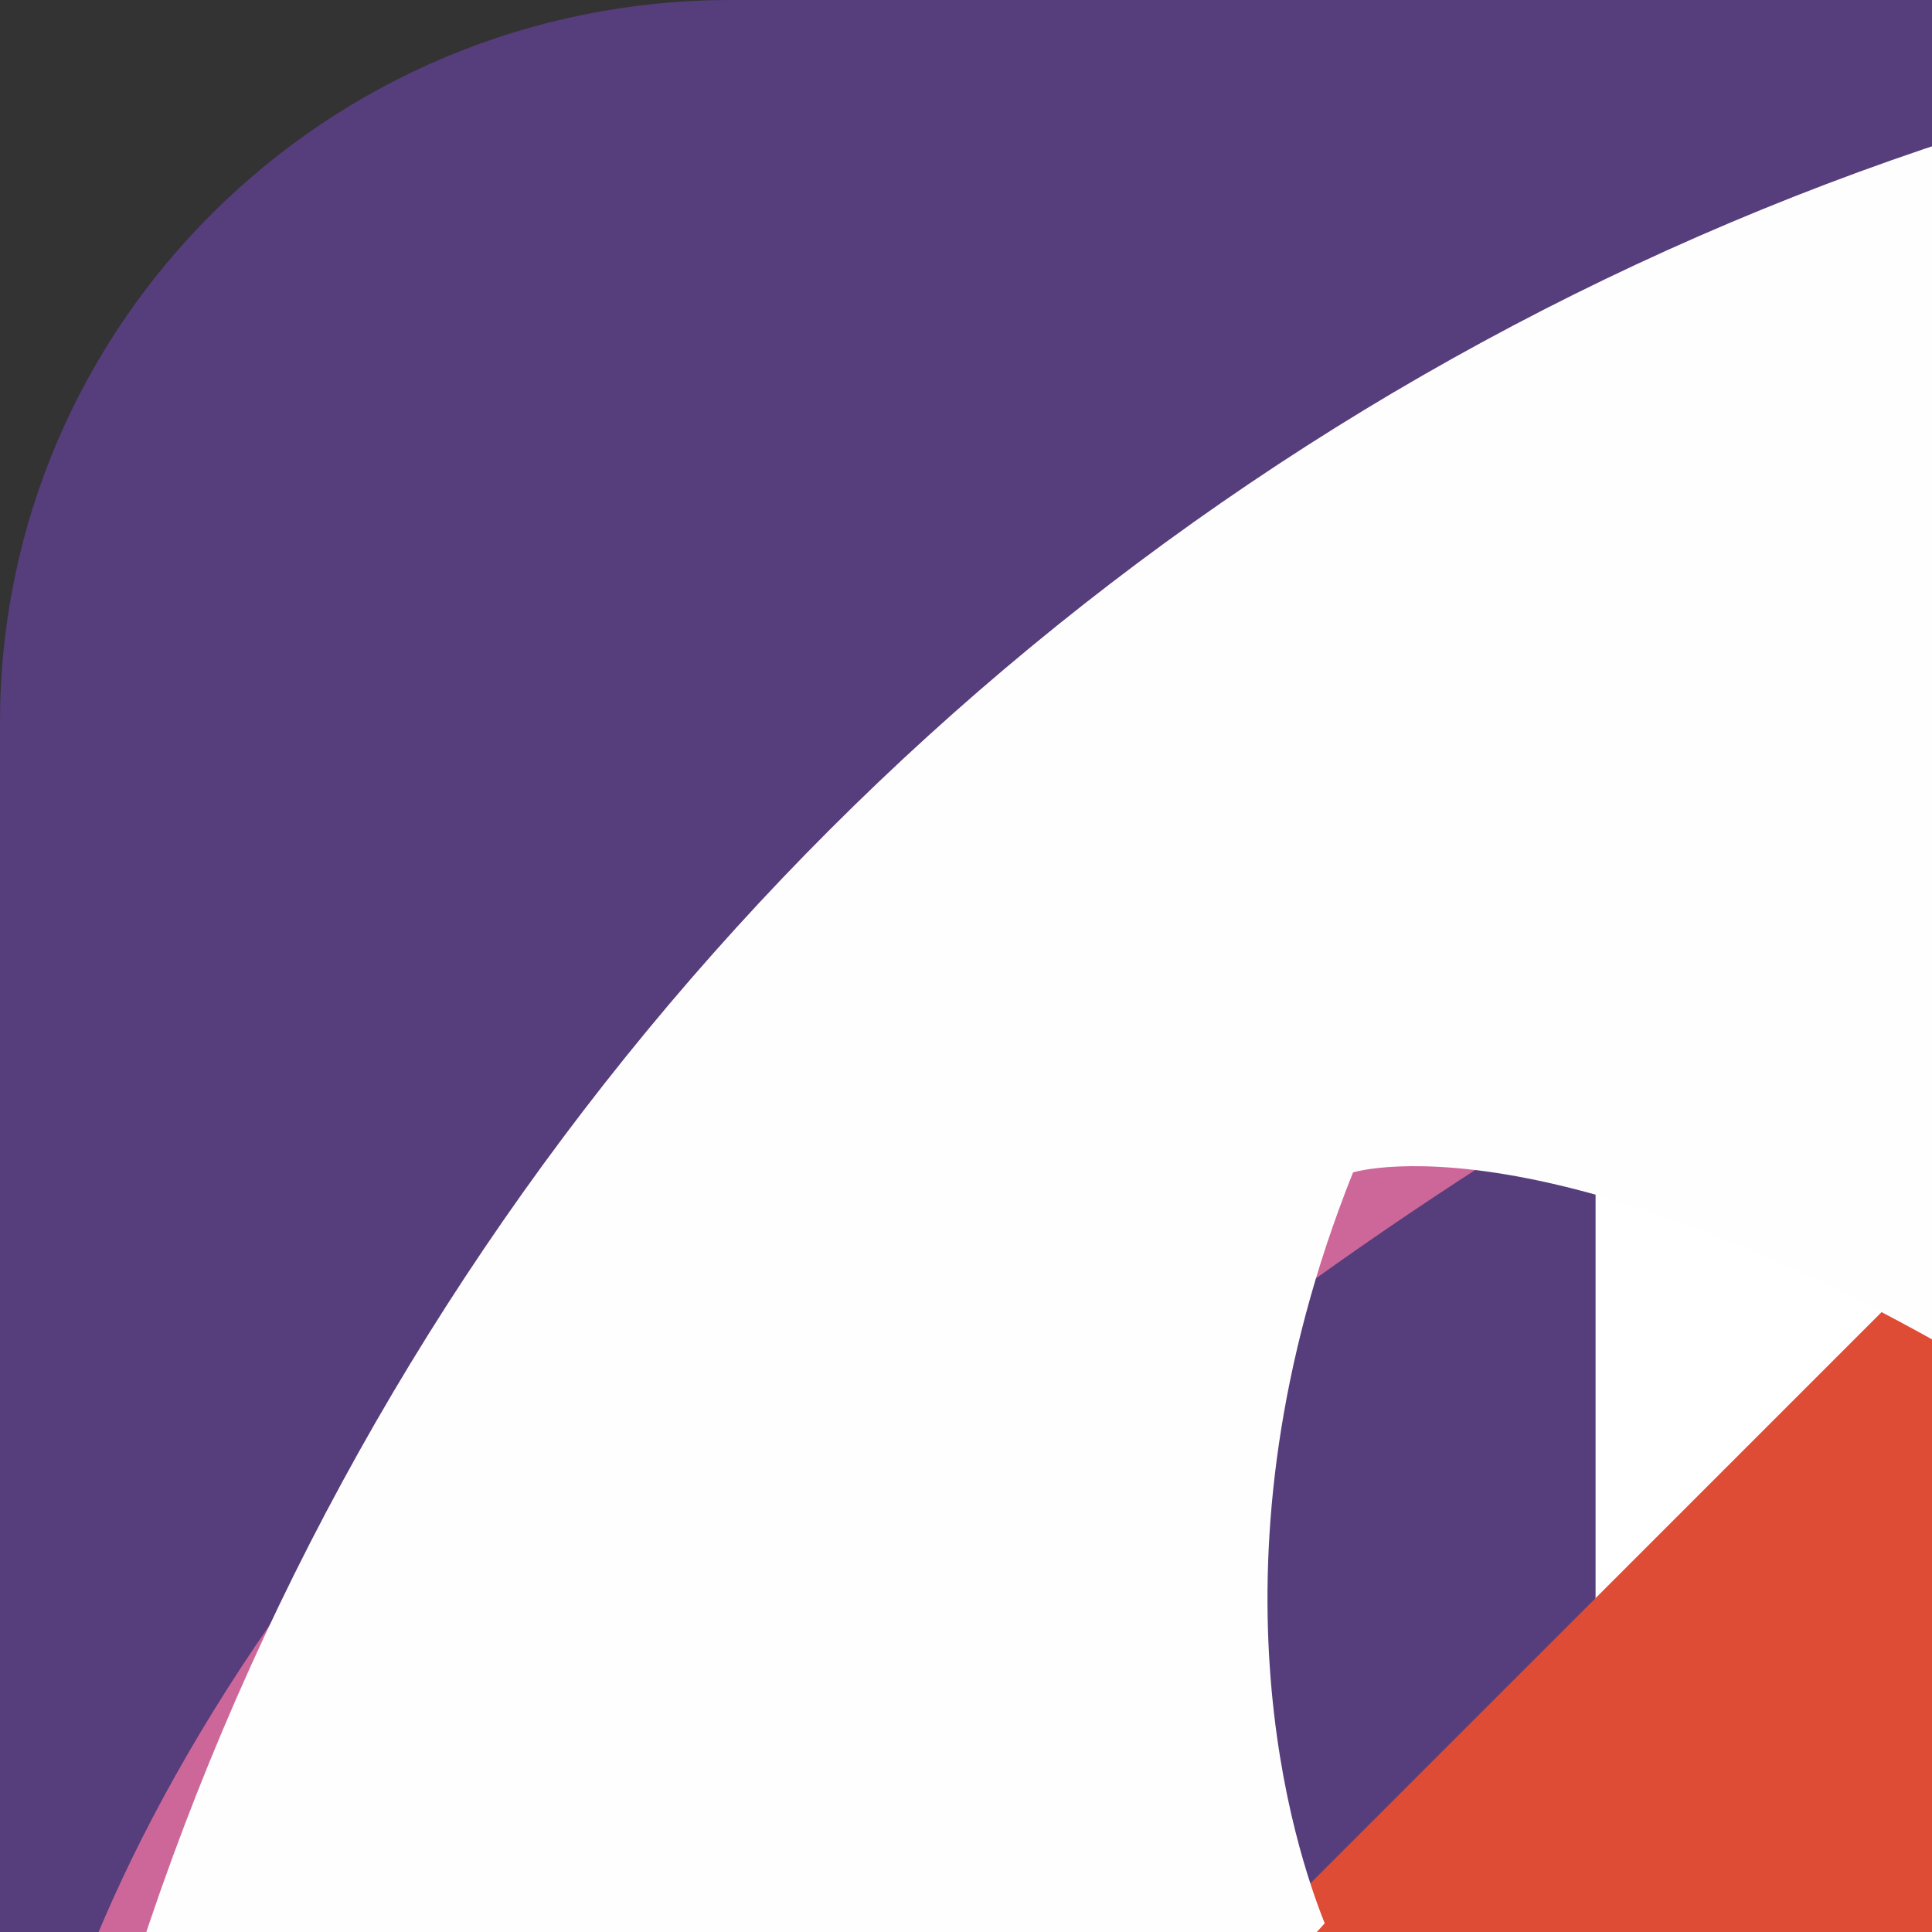 <svg width="30" height="30" viewBox="0 0 30 30" fill="none" xmlns="http://www.w3.org/2000/svg">

<rect x="0" y="0" width="30" height="30" fill="#333333" stroke="none"/>

// Иконки для связи
    <g id = "githab">
        <path fill-rule="evenodd" clip-rule="evenodd" d="M15 0C6.713 0 0 6.713 0 15C0 21.637 4.294 27.244 10.256 29.231C11.006 29.363 11.287 28.913 11.287 28.519C11.287 28.163 11.269 26.981 11.269 25.725C7.5 26.419 6.525 24.806 6.225 23.962C6.056 23.531 5.325 22.2 4.688 21.844C4.162 21.562 3.413 20.869 4.669 20.85C5.85 20.831 6.694 21.938 6.975 22.387C8.325 24.656 10.481 24.019 11.344 23.625C11.475 22.65 11.869 21.994 12.3 21.619C8.963 21.244 5.475 19.95 5.475 14.213C5.475 12.581 6.056 11.231 7.013 10.181C6.862 9.806 6.338 8.269 7.162 6.206C7.162 6.206 8.419 5.812 11.287 7.744C12.488 7.406 13.762 7.237 15.037 7.237C16.312 7.237 17.587 7.406 18.788 7.744C21.656 5.794 22.913 6.206 22.913 6.206C23.738 8.269 23.212 9.806 23.062 10.181C24.019 11.231 24.6 12.562 24.6 14.213C24.6 19.969 21.094 21.244 17.756 21.619C18.3 22.087 18.769 22.988 18.769 24.394C18.769 26.4 18.75 28.012 18.75 28.519C18.75 28.913 19.031 29.381 19.781 29.231C22.759 28.226 25.346 26.312 27.18 23.759C29.013 21.206 29.999 18.143 30 15C30 6.713 23.288 0 15 0Z" fill="#A7A7A7"/>
    </g>

    <g id = "twitter">
        <path d="M16.875 1.875C8.592 1.875 1.875 8.592 1.875 16.875C1.875 25.159 8.592 31.875 16.875 31.875C25.159 31.875 31.875 25.159 31.875 16.875C31.875 8.592 25.159 1.875 16.875 1.875ZM24.084 13.182C24.094 13.339 24.094 13.503 24.094 13.664C24.094 18.579 20.35 24.241 13.51 24.241C11.401 24.241 9.445 23.628 7.798 22.574C8.099 22.607 8.387 22.62 8.695 22.62C10.436 22.62 12.037 22.031 13.312 21.034C11.679 21 10.306 19.929 9.837 18.455C10.41 18.539 10.925 18.539 11.514 18.388C10.673 18.218 9.917 17.761 9.374 17.095C8.832 16.43 8.536 15.597 8.538 14.739V14.692C9.03 14.97 9.609 15.141 10.215 15.164C9.706 14.825 9.288 14.364 8.999 13.825C8.71 13.285 8.558 12.682 8.558 12.07C8.558 11.377 8.739 10.744 9.064 10.195C9.997 11.345 11.163 12.285 12.484 12.955C13.805 13.624 15.252 14.009 16.731 14.083C16.205 11.555 18.094 9.509 20.364 9.509C21.435 9.509 22.4 9.958 23.079 10.681C23.92 10.523 24.723 10.209 25.44 9.787C25.162 10.647 24.579 11.374 23.806 11.833C24.556 11.752 25.279 11.545 25.949 11.253C25.443 11.997 24.81 12.656 24.084 13.182Z" fill="#A7A7A7"/>
    </g>

    <g id ="linkid">
        <path d="M15 0.6C7.047 0.6 0.6 7.047 0.6 15C0.6 22.953 7.047 29.4 15 29.4C22.953 29.4 29.4 22.953 29.4 15C29.4 7.047 22.953 0.6 15 0.6ZM11.475 20.969H8.559V11.585H11.475V20.969ZM9.999 10.433C9.078 10.433 8.482 9.78 8.482 8.973C8.482 8.15 9.096 7.517 10.037 7.517C10.977 7.517 11.553 8.15 11.571 8.973C11.571 9.78 10.977 10.433 9.999 10.433ZM22.125 20.969H19.209V15.768C19.209 14.558 18.786 13.736 17.732 13.736C16.926 13.736 16.448 14.292 16.236 14.828C16.158 15.018 16.139 15.288 16.139 15.557V20.967H13.221V14.577C13.221 13.406 13.184 12.426 13.145 11.583H15.678L15.812 12.887H15.87C16.254 12.275 17.195 11.372 18.768 11.372C20.686 11.372 22.125 12.657 22.125 15.42V20.969Z" fill="#A7A7A7"/>
    </g>

// Иконки Skills

    <g id ="html5">
        <path d="M22.133 102.004L13.706 7.5H106.294L97.856 101.989L59.944 112.5L22.133 102.004Z" fill="#E44F26"/>
    <path d="M60 104.468L90.638 95.974L97.845 15.229H60V104.468Z" fill="#F1662A"/>
    <path d="M60 50.276H44.663L43.605 38.407H60V26.816H30.938L31.215 29.929L34.061 61.867H60V50.276ZM60 80.377L59.947 80.392L47.04 76.909L46.215 67.665H34.579L36.203 85.86L59.947 92.453L60 92.438V80.377Z" fill="#EBEBEB"/>
    <path d="M59.959 50.276V61.867H74.231L72.889 76.901L59.959 80.389V92.449L83.722 85.86L83.895 83.903L86.618 53.389L86.903 50.276H59.959ZM59.959 26.816V38.407H87.956L88.189 35.805L88.718 29.929L88.995 26.816H59.959Z" fill="white"/>
    </g>

    <g id ="css">
        <path d="M22.133 101.154L13.71 7.438H106.29L97.856 101.139L59.944 111.562L22.133 101.154Z" fill="#1572B6"/>
    <path d="M60 103.597L90.638 95.174L97.845 15.102H60V103.597Z" fill="#33A9DC"/>
    <path d="M60 49.054H75.338L76.395 37.284H60V25.79H89.062L88.785 28.872L85.939 60.549H60V49.054Z" fill="white"/>
    <path d="M60.071 78.904L60.019 78.919L47.111 75.461L46.286 66.294H34.65L36.274 84.341L60.015 90.879L60.071 90.864V78.904Z" fill="#EBEBEB"/>
    <path d="M74.351 60.062L72.956 75.453L60.03 78.912V90.871L83.79 84.341L83.966 82.4L85.98 60.062H74.351Z" fill="white"/>
    <path d="M60.041 25.79V37.284H32.044L31.811 34.7L31.282 28.872L31.005 25.79H60.041ZM60 49.054V60.549H47.254L47.021 57.964L46.496 52.137L46.219 49.054H60Z" fill="#EBEBEB"/>
    </g>

    <g id ="javascript">
        <path d="M7.5 7.5H112.5V112.5H7.5V7.5Z" fill="#F5DE19"/>
        <path d="M78.034 89.531C78.928 91.349 80.318 92.876 82.043 93.938C83.768 94.999 85.758 95.552 87.784 95.531C91.871 95.531 94.485 93.487 94.485 90.656C94.485 87.281 91.8 86.074 87.3 84.105L84.832 83.047C77.707 80.014 72.983 76.215 72.983 68.183C72.983 60.784 78.608 55.148 87.431 55.148C90.288 54.941 93.142 55.581 95.637 56.986C98.132 58.391 100.159 60.499 101.464 63.049L93.75 67.98C93.248 66.716 92.373 65.635 91.242 64.879C90.111 64.124 88.776 63.73 87.416 63.75C86.823 63.691 86.224 63.755 85.657 63.94C85.09 64.125 84.567 64.427 84.123 64.824C83.679 65.222 83.323 65.709 83.077 66.252C82.831 66.795 82.701 67.384 82.695 67.98C82.695 70.939 84.529 72.139 88.763 73.98L91.23 75.037C99.615 78.634 104.355 82.297 104.355 90.536C104.355 99.42 97.376 104.287 88.005 104.287C84.354 104.52 80.713 103.691 77.522 101.901C74.332 100.11 71.727 97.434 70.024 94.196L78.034 89.531ZM43.178 90.386C44.726 93.135 46.136 95.46 49.526 95.46C52.766 95.46 54.814 94.192 54.814 89.261V55.71H64.68V89.392C64.68 99.608 58.68 104.257 49.946 104.257C46.859 104.426 43.793 103.657 41.151 102.051C38.51 100.444 36.416 98.076 35.145 95.257L43.178 90.386Z" fill="black"/>
    </g>

    <g id ="react">
        <path d="M92.906 32.703C91.703 32.289 90.49 31.905 89.269 31.552C89.474 30.711 89.663 29.879 89.831 29.062C92.584 15.648 90.784 4.842 84.636 1.284C78.742 -2.127 69.102 1.43 59.366 9.933C58.406 10.773 57.468 11.637 56.552 12.524C55.939 11.934 55.315 11.356 54.68 10.789C44.477 1.696 34.249 -2.136 28.108 1.432C22.219 4.854 20.475 15.013 22.954 27.725C23.2 28.985 23.479 30.237 23.789 31.482C22.341 31.895 20.944 32.334 19.607 32.802C7.644 36.988 0.005 43.548 0.005 50.353C0.005 57.381 8.206 64.43 20.666 68.704C21.676 69.049 22.695 69.369 23.721 69.663C23.388 71.004 23.092 72.354 22.834 73.711C20.471 86.204 22.316 96.122 28.189 99.522C34.255 103.033 44.437 99.425 54.351 90.727C55.154 90.02 55.941 89.293 56.708 88.546C57.7 89.507 58.719 90.439 59.763 91.343C69.366 99.636 78.85 102.985 84.718 99.576C90.778 96.055 92.748 85.4 90.191 72.436C89.989 71.42 89.763 70.409 89.513 69.405C90.228 69.192 90.93 68.973 91.614 68.746C104.567 64.439 112.995 57.475 112.995 50.353C112.995 43.523 105.109 36.919 92.906 32.703ZM90.096 64.147C89.478 64.353 88.844 64.551 88.198 64.743C86.768 60.2 84.839 55.368 82.477 50.376C84.731 45.504 86.586 40.734 87.976 36.22C89.132 36.556 90.253 36.91 91.335 37.283C101.791 40.896 108.169 46.237 108.169 50.353C108.169 54.737 101.281 60.428 90.096 64.147ZM85.456 73.376C86.587 79.109 86.748 84.292 85.999 88.344C85.326 91.984 83.973 94.412 82.299 95.384C78.739 97.453 71.124 94.764 62.911 87.671C61.94 86.831 60.993 85.963 60.07 85.07C63.254 81.576 66.436 77.513 69.541 73.001C75.004 72.514 80.164 71.719 84.844 70.633C85.069 71.543 85.273 72.457 85.456 73.376ZM38.526 95.026C35.047 96.259 32.276 96.295 30.601 95.325C27.037 93.263 25.555 85.298 27.576 74.615C27.817 73.353 28.092 72.097 28.401 70.85C33.029 71.878 38.152 72.617 43.627 73.062C46.754 77.478 50.028 81.536 53.327 85.089C52.626 85.77 51.908 86.434 51.175 87.079C46.79 90.925 42.397 93.654 38.526 95.026ZM22.228 64.12C16.718 62.23 12.168 59.774 9.049 57.093C6.247 54.685 4.832 52.293 4.832 50.353C4.832 46.224 10.966 40.956 21.196 37.377C22.438 36.943 23.737 36.533 25.086 36.148C26.5 40.764 28.354 45.59 30.593 50.471C28.325 55.423 26.444 60.327 25.016 64.997C24.08 64.728 23.15 64.436 22.228 64.12ZM27.691 26.795C25.568 15.903 26.978 7.687 30.527 5.625C34.307 3.429 42.665 6.56 51.475 14.412C52.05 14.925 52.615 15.448 53.171 15.982C49.888 19.52 46.644 23.548 43.545 27.937C38.231 28.431 33.145 29.225 28.468 30.289C28.18 29.131 27.921 27.966 27.691 26.795V26.795ZM76.43 38.874C75.326 36.959 74.18 35.068 72.994 33.203C76.599 33.66 80.053 34.267 83.297 35.01C82.323 38.143 81.109 41.418 79.681 44.775C78.636 42.787 77.553 40.819 76.43 38.874ZM56.554 19.444C58.781 21.865 61.01 24.568 63.204 27.5C58.755 27.29 54.298 27.289 49.849 27.498C52.044 24.592 54.293 21.893 56.554 19.444ZM36.551 38.907C35.443 40.837 34.379 42.792 33.361 44.771C31.956 41.425 30.753 38.136 29.771 34.958C32.995 34.235 36.433 33.643 40.015 33.194C38.816 35.071 37.661 36.975 36.551 38.907V38.907ZM40.118 67.857C36.417 67.442 32.927 66.881 29.704 66.177C30.702 62.943 31.931 59.583 33.367 56.165C34.389 58.146 35.457 60.103 36.57 62.033C37.715 64.018 38.901 65.962 40.118 67.857ZM56.688 81.603C54.4 79.126 52.118 76.385 49.889 73.437C52.053 73.522 54.258 73.566 56.5 73.566C58.803 73.566 61.08 73.514 63.321 73.414C61.12 76.415 58.899 79.159 56.688 81.603ZM79.726 55.991C81.237 59.446 82.51 62.788 83.52 65.967C80.244 66.717 76.707 67.321 72.98 67.77C74.175 65.87 75.331 63.946 76.449 62C77.586 60.022 78.678 58.018 79.726 55.991ZM72.268 59.579C70.556 62.563 68.749 65.491 66.847 68.357C63.404 68.602 59.953 68.724 56.5 68.722C52.984 68.722 49.563 68.612 46.27 68.397C44.319 65.538 42.477 62.605 40.747 59.606H40.748C39.026 56.623 37.418 53.575 35.926 50.469C37.414 47.362 39.017 44.312 40.733 41.327L40.733 41.327C42.448 38.341 44.275 35.421 46.211 32.573C49.572 32.318 53.017 32.185 56.5 32.185H56.5C59.998 32.185 63.449 32.32 66.808 32.577C68.724 35.419 70.54 38.33 72.252 41.301C73.974 44.28 75.598 47.315 77.123 50.4C75.614 53.517 73.994 56.578 72.268 59.579ZM82.225 5.481C86.009 7.671 87.48 16.503 85.103 28.084C84.951 28.823 84.781 29.576 84.596 30.339C79.907 29.253 74.817 28.445 69.487 27.943C66.383 23.506 63.166 19.472 59.936 15.979C60.782 15.161 61.649 14.363 62.535 13.587C70.877 6.301 78.673 3.425 82.225 5.481ZM56.5 40.226C62.072 40.226 66.59 44.76 66.59 50.353C66.59 55.946 62.072 60.48 56.5 60.48C50.928 60.48 46.41 55.946 46.41 50.353C46.41 44.76 50.928 40.226 56.5 40.226Z" fill="#00D8FF"/>

    </g>

    <g id ="redux">
        <path d="M72.697 69.563C76.569 69.162 79.506 65.824 79.373 61.818C79.239 57.813 75.901 54.609 71.896 54.609H71.629C67.49 54.742 64.286 58.214 64.419 62.352C64.553 64.355 65.354 66.091 66.555 67.293C62.016 76.239 55.073 82.781 44.659 88.255C37.583 91.993 30.24 93.329 22.897 92.394C16.889 91.593 12.216 88.923 9.278 84.516C5.006 77.974 4.606 70.897 8.211 63.821C10.748 58.748 14.752 55.009 17.289 53.14C16.755 51.404 15.954 48.467 15.554 46.331C-3.806 60.35 -1.803 79.309 4.072 88.255C8.477 94.931 17.423 99.07 27.303 99.07C29.973 99.07 32.643 98.803 35.313 98.136C52.403 94.797 65.354 84.65 72.697 69.563ZM96.195 53.007C86.048 41.123 71.095 34.581 54.005 34.581H51.869C50.668 32.178 48.131 30.575 45.327 30.575H45.06C40.921 30.709 37.717 34.18 37.85 38.32C37.984 42.325 41.322 45.529 45.327 45.529H45.594C48.531 45.396 51.068 43.527 52.136 40.99H54.539C64.686 40.99 74.299 43.927 82.978 49.668C89.653 54.075 94.46 59.816 97.13 66.759C99.4 72.366 99.266 77.841 96.863 82.514C93.125 89.59 86.85 93.462 78.572 93.462C73.231 93.462 68.158 91.86 65.487 90.658C64.019 91.993 61.348 94.129 59.479 95.465C65.221 98.135 71.095 99.604 76.703 99.604C89.52 99.604 98.999 92.528 102.604 85.451C106.476 77.707 106.209 64.355 96.195 53.007ZM28.371 71.832C28.505 75.838 31.842 79.042 35.847 79.042H36.115C40.254 78.909 43.458 75.437 43.324 71.298C43.191 67.292 39.853 64.088 35.847 64.088H35.581C35.313 64.088 34.913 64.088 34.646 64.221C29.172 55.142 26.902 45.262 27.704 34.581C28.237 26.57 30.908 19.627 35.581 13.885C39.453 8.945 46.929 6.542 52.003 6.409C66.155 6.141 72.163 23.766 72.564 30.842C74.299 31.243 77.237 32.178 79.239 32.845C77.637 11.216 64.286 0 51.469 0C39.452 0 28.371 8.679 23.965 21.496C17.823 38.587 21.829 55.009 29.305 67.96C28.638 68.895 28.237 70.364 28.371 71.832V71.832Z" fill="#764ABC"/>

    </g>

    <g id ="be">
        <path d="M0 75.782C0 81.978 5.08 87 11.347 87H76.653C82.92 87 88 81.977 88 75.782V11.218C88 5.022 82.92 0 76.653 0H11.347C5.08 0 0 5.023 0 11.218V75.782V75.782Z" fill="#563D7C"/>
        <path d="M36.492 38.483V26.163H47.461C48.506 26.163 49.513 26.249 50.483 26.421C51.453 26.593 52.312 26.9 53.058 27.343C53.804 27.786 54.401 28.401 54.849 29.188C55.297 29.975 55.521 30.983 55.521 32.212C55.521 34.425 54.849 36.024 53.506 37.008C52.163 37.992 50.446 38.483 48.357 38.483H36.492ZM24.776 17.162V69.838H50.596C52.983 69.838 55.309 69.543 57.573 68.953C59.837 68.362 61.851 67.453 63.617 66.223C65.383 64.993 66.789 63.407 67.834 61.465C68.879 59.522 69.401 57.222 69.401 54.566C69.401 51.271 68.592 48.455 66.975 46.119C65.359 43.783 62.908 42.147 59.625 41.213C62.013 40.082 63.816 38.631 65.035 36.86C66.254 35.09 66.864 32.877 66.864 30.22C66.864 27.761 66.453 25.696 65.632 24.023C64.811 22.351 63.655 21.011 62.162 20.003C60.67 18.994 58.879 18.269 56.789 17.826C54.7 17.383 52.386 17.162 49.849 17.162H24.776ZM36.492 60.837V46.377H49.252C51.789 46.377 53.829 46.955 55.372 48.111C56.914 49.267 57.685 51.197 57.685 53.902C57.685 55.28 57.449 56.411 56.976 57.296C56.503 58.181 55.869 58.882 55.073 59.399C54.277 59.915 53.356 60.284 52.312 60.505C51.267 60.726 50.173 60.837 49.028 60.837H36.492Z" fill="white"/>
    </g>

    <g id ="volna">
        <path d="M36.844 56.084C40.665 40.801 50.217 33.159 65.5 33.159C88.425 33.159 91.291 50.353 102.753 53.219C110.395 55.129 117.081 52.264 122.812 44.622C118.992 59.905 109.44 67.547 94.156 67.547C71.231 67.547 68.366 50.353 56.903 47.487C49.261 45.577 42.575 48.443 36.844 56.084ZM8.188 90.472C12.008 75.189 21.56 67.547 36.844 67.547C59.769 67.547 62.634 84.741 74.097 87.606C81.739 89.517 88.425 86.651 94.156 79.009C90.335 94.293 80.783 101.934 65.5 101.934C42.575 101.934 39.709 84.741 28.247 81.875C20.605 79.965 13.919 82.83 8.188 90.472Z" fill="#44A8B3"/>

    </g>

    <g id ="sass">
        <path d="M100.673 50.077C96.603 50.097 93.065 51.069 90.103 52.506C89.016 50.372 87.93 48.471 87.738 47.076C87.525 45.449 87.269 44.456 87.525 42.512C87.781 40.568 88.931 37.8 88.91 37.589C88.889 37.378 88.654 36.385 86.31 36.364C83.966 36.343 81.941 36.807 81.707 37.42C81.472 38.033 81.025 39.427 80.727 40.864C80.322 42.977 76.039 50.52 73.588 54.471C72.799 52.929 72.117 51.577 71.968 50.499C71.755 48.872 71.499 47.879 71.755 45.935C72.011 43.991 73.162 41.224 73.14 41.012C73.119 40.801 72.884 39.807 70.54 39.787C68.196 39.765 66.171 40.23 65.937 40.843C65.703 41.456 65.447 42.892 64.957 44.287C64.467 45.682 58.777 58.275 57.285 61.529C56.682 62.845 56.05 64.149 55.389 65.438C55.389 65.438 55.367 65.501 55.303 65.607C55.095 66.011 54.882 66.412 54.664 66.811V66.832C54.344 67.403 54.004 67.931 53.833 67.931C53.705 67.931 53.471 66.41 53.876 64.339C54.728 59.965 56.752 53.162 56.731 52.929C56.731 52.802 57.115 51.619 55.41 51.006C53.748 50.393 53.151 51.407 53.002 51.407C52.853 51.407 52.746 51.767 52.746 51.767C52.746 51.767 54.6 44.118 49.209 44.118C45.842 44.118 41.196 47.773 38.894 51.069C36.278 52.481 33.664 53.897 31.052 55.317C29.795 56.014 28.495 56.711 27.28 57.366C27.195 57.282 27.11 57.176 27.024 57.092C20.503 50.182 8.442 45.301 8.953 36.026C9.145 32.645 10.317 23.77 32.118 12.995C50.061 4.226 64.339 6.656 66.811 12.044C70.348 19.735 59.161 34.018 40.62 36.089C33.545 36.871 29.837 34.166 28.9 33.152C27.92 32.095 27.77 32.032 27.408 32.243C26.811 32.561 27.195 33.511 27.408 34.06C27.962 35.497 30.242 38.033 34.099 39.28C37.509 40.378 45.799 40.991 55.836 37.145C67.067 32.835 75.847 20.855 73.268 10.818C70.689 0.634 53.641 -2.725 37.509 2.958C27.92 6.339 17.52 11.664 10.04 18.594C1.154 26.834 -0.253 33.997 0.322 36.998C2.39 47.647 17.201 54.577 23.125 59.712C22.826 59.88 22.549 60.029 22.315 60.156C19.353 61.613 8.058 67.466 5.245 73.657C2.049 80.672 5.757 85.701 8.208 86.376C15.815 88.469 23.636 84.708 27.834 78.495C32.032 72.283 31.521 64.212 29.582 60.514C29.56 60.472 29.539 60.43 29.496 60.388C30.264 59.944 31.052 59.479 31.819 59.035C33.23 58.209 34.658 57.413 36.103 56.648C35.378 58.613 34.845 60.958 34.59 64.339C34.27 68.311 35.91 73.467 38.063 75.495C39.022 76.383 40.151 76.404 40.876 76.404C43.391 76.404 44.52 74.333 45.778 71.882C47.312 68.882 48.697 65.395 48.697 65.395C48.697 65.395 46.971 74.819 51.66 74.819C53.364 74.819 55.09 72.621 55.858 71.502V71.523C55.858 71.523 55.9 71.459 55.986 71.311C56.156 71.037 56.262 70.867 56.262 70.867V70.826C56.944 69.642 58.479 66.959 60.759 62.501C63.7 56.754 66.534 49.57 66.534 49.57C66.534 49.57 66.79 51.323 67.663 54.239C68.175 55.951 69.24 57.831 70.093 59.648C69.411 60.599 68.985 61.127 68.985 61.127L69.006 61.148C68.452 61.867 67.855 62.648 67.195 63.41C64.872 66.156 62.102 69.305 61.718 70.213C61.27 71.29 61.377 72.072 62.23 72.706C62.847 73.171 63.955 73.234 65.085 73.171C67.174 73.023 68.644 72.516 69.368 72.199C70.498 71.798 71.819 71.185 73.055 70.276C75.335 68.607 76.72 66.219 76.593 63.071C76.528 61.339 75.953 59.606 75.25 57.979C75.463 57.683 75.655 57.387 75.868 57.092C79.469 51.872 82.261 46.146 82.261 46.146C82.261 46.146 82.517 47.9 83.391 50.816C83.817 52.295 84.691 53.901 85.457 55.464C82.069 58.19 79.981 61.359 79.235 63.43C77.893 67.276 78.936 69.008 80.918 69.41C81.813 69.6 83.092 69.177 84.03 68.776C85.223 68.396 86.63 67.741 87.972 66.769C90.253 65.1 92.447 62.775 92.32 59.627C92.255 58.19 91.872 56.774 91.339 55.401C94.216 54.218 97.924 53.563 102.655 54.112C112.799 55.295 114.802 61.571 114.418 64.212C114.035 66.853 111.904 68.29 111.201 68.734C110.497 69.178 110.263 69.325 110.327 69.642C110.412 70.107 110.753 70.086 111.35 70.001C112.181 69.854 116.678 67.867 116.869 63.008C117.189 56.796 111.222 50.013 100.673 50.077ZM22.421 76.235C19.054 79.869 14.366 81.242 12.342 80.08C10.168 78.833 11.02 73.467 15.155 69.621C17.669 67.276 20.908 65.099 23.061 63.768C23.551 63.472 24.276 63.05 25.149 62.522C25.298 62.437 25.384 62.395 25.384 62.395L25.895 62.078C27.408 67.571 25.959 72.41 22.421 76.235ZM46.928 59.712C45.756 62.543 43.306 69.79 41.814 69.389C40.535 69.051 39.747 63.557 41.558 58.127C42.474 55.401 44.414 52.147 45.543 50.88C47.376 48.851 49.401 48.175 49.89 48.999C50.509 50.077 47.653 57.937 46.928 59.712ZM67.152 69.304C66.662 69.558 66.193 69.727 65.98 69.6C65.831 69.515 66.193 69.177 66.193 69.177C66.193 69.177 68.729 66.473 69.731 65.247C70.306 64.529 70.988 63.684 71.713 62.733V63.008C71.713 66.241 68.558 68.417 67.152 69.304H67.152ZM82.751 65.776C82.389 65.522 82.453 64.677 83.667 62.036C84.136 61 85.244 59.268 87.141 57.599C87.354 58.275 87.504 58.93 87.482 59.542C87.461 63.621 84.52 65.142 82.751 65.776Z" fill="#CD6799"/>
    </g>

    <g id ="gitlab">
        <path d="M103.02 47.822L57.176 1.98C54.537 -0.66 50.255 -0.66 47.613 1.98L38.094 11.5L50.17 23.576C52.976 22.628 56.194 23.264 58.431 25.501C60.679 27.753 61.311 30.998 60.339 33.813L71.978 45.452C74.793 44.482 78.042 45.109 80.291 47.362C83.434 50.504 83.434 55.596 80.291 58.74C77.147 61.884 72.055 61.884 68.909 58.74C66.545 56.373 65.961 52.901 67.158 49.989L56.305 39.135L56.303 67.697C57.09 68.086 57.809 68.6 58.431 69.219C61.574 72.361 61.574 77.453 58.431 80.6C55.287 83.742 50.193 83.742 47.053 80.6C43.91 77.453 43.91 72.361 47.053 69.219C47.807 68.466 48.702 67.869 49.687 67.463V38.635C48.7 38.232 47.805 37.635 47.053 36.879C44.672 34.501 44.1 31.007 45.32 28.083L33.415 16.177L1.981 47.61C-0.66 50.252 -0.66 54.535 1.981 57.175L47.826 103.018C50.465 105.658 54.746 105.658 57.389 103.018L103.019 57.388C105.66 54.747 105.66 50.462 103.019 47.822" fill="#DE4C36"/>

    </g>

    <g id ="greensock">
        <path d="M67.365 119.745C65.801 119.471 64.181 118.729 63.263 117.907C62.639 117.253 62.283 116.389 62.265 115.485C62.265 114.566 62.734 113.276 63.476 111.99C63.926 111.266 64.279 110.486 64.53 109.665C64.688 109.099 65.017 108.18 65.272 107.595L65.722 106.522L65.839 99.356C65.899 95.392 66.015 91.721 66.112 91.151C66.368 89.509 66.795 87.907 67.361 86.347L67.793 85.312L67.166 84.941C66.6 84.589 66.131 84.101 64.275 81.892C61.991 79.196 58.984 77.711 54.724 77.205C53.336 77.07 51.93 76.969 50.524 76.912C44.273 76.62 40.699 75.311 37.477 72.146C35.074 69.784 33.825 67.027 33.319 62.966C32.636 57.476 31.875 54.664 30.469 52.38C30.122 51.816 29.723 51.286 29.276 50.797L28.71 50.231L27.461 51.034C26.779 51.484 25.819 52.05 25.35 52.305C23.786 53.164 22.301 54.12 20.876 55.155C17.381 57.694 13.571 60.877 11.482 62.966C10.545 63.904 10.057 64.312 9.84 64.275C8.415 64.061 9.506 57.889 11.831 53.239C14.801 47.242 19.8 41.715 25.582 37.984C30.33 34.916 38.006 30.697 41.557 29.212C47.865 26.576 56.029 23.722 61.616 22.2C62.79 21.866 63.51 21.574 63.998 21.244C65.093 20.482 66.165 20.111 67.395 20.092C68.43 20.074 68.528 20.055 69.525 19.387C70.699 18.626 71.047 18.585 72.221 18.997L72.983 19.271L73.92 18.626L74.858 18L76.204 18.019C77.239 18.037 77.707 18 78.157 17.805C78.724 17.55 78.743 17.512 78.9 16.575C79.252 14.542 79.29 13.526 79.076 12.296C78.802 10.676 78.765 4.387 79.039 3.154C79.331 1.826 79.526 1.552 80.524 1.065C82.009 0.341 83.123 0.127 85.68 0.127C88.804 0.127 90.386 0.559 91.56 1.691C92.614 2.707 92.79 5.089 92.243 10.676C91.909 13.897 91.871 14.797 91.969 16.905C92.006 18.251 92.104 19.522 92.145 19.699C92.224 20.032 92.302 20.051 93.435 20.07C94.549 20.089 94.744 20.149 95.797 20.696C96.814 21.225 97.575 21.87 97.733 22.339C97.751 22.436 97.927 22.436 98.239 22.339C98.843 22.162 99.371 22.357 99.802 22.886C100.057 23.22 100.211 23.276 100.8 23.276C101.602 23.276 101.895 23.471 102.559 24.45C102.869 24.889 103.295 25.234 103.789 25.447C104.884 25.995 106.369 27.517 106.935 28.729C107.812 30.525 107.989 32.614 107.441 34.489C107.246 35.194 107.246 35.212 107.655 35.895C108.514 37.361 108.829 39.157 108.476 40.68L108.281 41.58L108.866 42.165C111.776 45.075 111.345 49.822 107.794 54.06C107.397 54.544 107.062 55.076 106.796 55.642C106.114 57.457 105.33 58.729 104.317 59.782L103.282 60.836H102.229C101.175 60.836 99.69 60.484 98.79 60.015C98.419 59.82 98.4 59.82 98.479 60.052C98.715 60.911 99.3 64.406 99.495 66.341C99.806 69.311 99.709 73.627 99.3 75.484C99.001 76.859 98.501 78.182 97.815 79.41C97.425 80.036 97.406 80.171 97.481 80.932C97.597 82.005 97.346 83.805 96.915 84.994C96.386 86.381 96.191 87.026 96.075 87.727C95.978 88.331 95.978 88.331 96.409 88.331C96.975 88.331 97.286 88.665 97.286 89.329C97.286 89.621 97.031 91.204 96.72 92.824C95.861 97.376 95.801 97.882 95.801 102.296C95.782 106.849 95.782 106.807 96.817 107.49L99.142 108.994C101.143 110.321 103.285 111.422 105.529 112.275C108.791 113.565 109.241 113.895 109.241 114.99C109.241 115.477 109.144 115.654 108.735 116.044C107.486 117.255 105.022 117.529 100.061 117C97.483 116.758 94.895 116.635 92.306 116.629C85.47 116.531 84.472 116.295 83.576 114.596C83.07 113.621 83.168 112.35 83.869 110.261C84.18 109.342 84.454 108.405 84.69 107.449C85.159 105.184 84.847 102.487 83.752 99.442L82.815 96.844C81.896 94.207 81.39 89.381 81.938 88.29C82.035 88.076 82.211 88.035 82.68 88.054L83.265 88.114L83.752 87.097C84.124 86.295 84.532 85.77 85.646 84.656L87.071 83.231L86.993 82.312C86.933 81.435 85.781 77.175 85.624 77.194C85.564 77.194 85.252 77.625 84.9 78.169C84.041 79.459 82.147 81.45 81.071 82.174C80.603 82.485 80.213 82.856 80.213 82.976C80.194 83.505 79.744 84.54 79.196 85.26C78.668 85.965 78.63 86.081 78.709 86.704C78.844 87.622 78.551 90.57 78.203 92.115C77.886 93.262 77.454 94.374 76.912 95.434C75.566 98.227 74.55 100.725 74.295 101.88C74.111 102.992 73.993 104.114 73.942 105.24C73.882 106.567 73.748 107.857 73.65 108.131C73.515 108.502 73.515 108.795 73.631 109.361C73.729 109.77 73.789 110.689 73.766 111.412C73.748 112.41 73.826 113.055 74.119 114.225C74.625 116.216 74.722 117.469 74.49 118.211C74.332 118.68 74.179 118.856 73.65 119.111C72.476 119.715 69.157 120.049 67.361 119.737L67.365 119.745ZM72.109 118.144C72.791 117.949 73.38 117.364 73.38 116.835C73.38 116.599 73.185 115.916 72.949 115.312C72.48 114.161 71.677 111.112 71.677 110.606C71.677 110.351 71.696 110.332 72.086 110.546L72.517 110.782V110.235C72.455 109.73 72.343 109.233 72.184 108.75C71.812 107.636 71.775 107.617 69.409 107.479L67.808 107.4L67.222 107.966C66.901 108.297 66.619 108.665 66.382 109.061C66.127 109.567 66.03 110.332 66.188 110.505C66.225 110.565 66.619 110.505 67.046 110.407C67.3 110.332 67.562 110.287 67.826 110.272C67.826 110.291 67.395 110.644 66.851 111.015C64.507 112.774 63.686 113.846 63.686 115.215C63.686 116.64 65.032 117.754 67.144 118.087C68.588 118.301 71.4 118.361 72.105 118.147L72.109 118.144ZM103.886 115.819C104.471 115.114 104.392 114.394 103.65 113.572C103.219 113.141 102.731 112.77 102.184 112.477C101.636 112.185 101.089 111.851 100.541 111.502C99.551 110.861 98.534 110.261 97.493 109.706C96.593 109.219 95.715 108.709 94.856 108.165L94.504 107.891V102.521C94.504 97.23 94.485 97.151 94.211 97.23C92.843 97.601 90.578 97.778 87.709 97.717L84.604 97.68L85.054 98.775C85.894 100.845 86.325 103.62 86.325 106.804C86.325 107.996 86.246 108.424 85.954 109.264C85.796 109.672 85.661 110.085 85.522 110.494C85.463 110.67 85.68 110.805 86.479 111.041C87.064 111.217 87.922 111.394 88.414 111.45L89.314 111.547L89.216 112.447C89.119 113.464 89.235 114.536 89.49 114.87C89.647 115.065 90.233 115.144 92.948 115.26C94.999 115.357 97.226 115.571 98.981 115.826C100.504 116.062 102.146 116.257 102.634 116.257C103.455 116.276 103.534 116.239 103.882 115.826L103.886 115.819ZM72.619 106.68C72.698 106.62 72.814 105.566 72.855 104.317C73.013 100.822 73.147 100.312 74.906 96.367C76.35 93.146 77.115 90.139 77.055 88.009L77.017 86.737L76.47 87.266C75.338 88.399 76.118 86.621 77.468 85.039C78.484 83.827 78.836 83.164 78.99 82.091C79.069 81.66 79.226 81.446 79.89 80.94C82.374 79.064 84.287 76.535 85.418 73.635C85.691 72.93 86.392 70.53 86.981 68.302C88.076 64.181 88.661 62.404 89.19 61.642C89.385 61.35 89.464 61.29 89.426 61.485C89.143 62.532 88.921 63.595 88.763 64.669C88.605 65.625 88.312 67.5 88.118 68.809C87.746 71.486 87.356 73.204 86.828 74.531L86.475 75.431L87.412 77.854C88.388 80.332 88.838 82.132 88.916 83.869L88.976 84.844L88.215 85.001C87.21 85.179 86.314 85.74 85.714 86.565C85.05 87.521 84.679 88.305 84.855 88.477C84.934 88.556 85.89 88.732 86.985 88.867C88.684 89.062 89.329 89.062 91.575 88.927C92.55 88.89 93.51 88.792 94.466 88.654C94.68 88.575 94.897 88.147 95.246 87.034C96.049 84.476 96.203 83.576 96.105 81.78L96.026 80.197L96.435 79.669C97.391 78.457 98.134 76.271 98.445 73.71C98.816 70.586 98.134 64.042 96.862 58.417C96.259 55.74 96.004 54.139 96.004 52.969V51.934L95.047 52.031C91.609 52.402 87.45 52.305 84.911 51.776C83.524 51.502 80.029 50.467 79.267 50.134L78.664 49.86L78.585 50.542C78.525 50.914 78.469 51.285 78.39 51.675C78.274 52.084 78.311 52.181 79.035 52.886C79.935 53.805 80.209 54.274 80.209 54.896C80.209 55.286 79.995 55.601 78.9 56.734C78.115 57.572 77.244 58.324 76.301 58.98L75.03 59.839L74.483 61.732C72.529 68.666 72.157 74.974 73.448 79.485L73.759 80.617L73.132 81.397C70.789 84.345 69.401 86.591 69.188 87.844C69.062 88.46 68.919 89.073 68.756 89.681C68.25 91.616 67.856 94.447 67.684 97.515C67.564 100.083 67.395 102.648 67.177 105.21L67.08 105.971L68.055 106.264C68.603 106.44 69.424 106.635 69.892 106.714C70.77 106.849 72.394 106.811 72.645 106.676L72.619 106.68ZM91.582 95.936C93.105 95.839 94.493 95.602 94.766 95.37C94.882 95.291 95.021 94.882 95.059 94.47L95.156 93.727L93.945 94.001C92.989 94.196 92.032 94.312 91.073 94.391C88.766 94.489 86.445 94.429 84.157 94.196C83.396 94.08 83.396 94.08 83.629 95.074C83.824 95.816 83.865 95.854 85.856 95.992C87.184 96.109 89.04 96.09 91.579 95.932L91.582 95.936ZM90.311 92.539C92.302 92.362 94.785 91.935 95.272 91.68C95.43 91.601 95.565 91.309 95.625 90.975L95.801 89.94L95.899 89.452L95.411 89.55C93.244 90 91.601 90.135 88.32 90.135C85.118 90.135 84.746 90.116 83.906 89.824C83.583 89.688 83.24 89.608 82.89 89.587C82.755 89.666 82.733 90.78 82.853 91.56C82.931 92.029 83.01 92.107 83.479 92.242C84.964 92.651 87.465 92.749 90.315 92.516L90.311 92.539ZM54.064 74.921C59.062 73.477 65.606 69.236 70.957 63.926C72.698 62.186 72.911 61.954 73.144 61.174L73.455 60.176C73.493 60.097 73.181 59.962 72.772 59.865C71.7 59.61 70.879 58.987 70.879 58.421C70.879 58.087 70.684 57.757 70.118 57.15C69.199 56.115 68.966 55.665 68.869 54.671L68.79 53.869L67.695 53.089C67.069 52.639 64.882 51.427 62.557 50.257C60.787 49.394 59.054 48.456 57.364 47.445C55.41 46.136 54.101 44.572 53.359 42.72C53.224 42.349 53.047 42.037 52.987 42.037C52.83 42.037 48.435 46.275 46.56 48.266C41.932 53.149 38.749 57.386 36.735 61.312C36.229 62.287 35.681 63.442 35.524 63.87L35.231 64.65L35.584 65.959C35.797 66.664 36.248 67.815 36.6 68.497C37.83 70.92 39.296 72.382 41.719 73.575C44.318 74.865 46.62 75.315 50.468 75.255C52.538 75.236 53.145 75.176 54.06 74.903L54.064 74.921ZM14.61 57.791C17.891 54.881 22.421 51.697 27.971 48.397C31.605 46.23 45.649 39.199 52.114 36.326C53.288 35.797 54.341 35.31 54.458 35.254C54.574 35.175 54.907 34.335 55.219 33.397C56.587 29.062 57.27 28.204 59.749 27.637C60.06 27.559 60.139 27.461 60.139 27.15C60.139 26.584 60.529 25.275 60.862 24.69C61.117 24.24 61.117 24.221 60.9 24.281C60.765 24.319 59.944 24.555 59.085 24.81C47.171 28.249 36.761 32.816 27.776 38.52C18.188 44.614 12.66 51.919 11.059 60.667L10.943 61.312L12.116 60.161C12.742 59.516 13.875 58.462 14.617 57.817L14.61 57.791ZM102.99 59.452C103.946 58.965 105.431 56.719 105.979 54.941C106.136 54.315 106.447 53.73 106.897 53.242C108.341 51.641 109.534 48.731 109.552 46.74C109.552 43.635 107.794 42.442 105.236 43.77C104.902 43.927 104.632 44.044 104.591 44.006C104.456 43.871 105.176 43.166 106.057 42.619C107.209 41.857 107.426 41.407 107.426 39.787C107.443 38.478 107.054 37.196 106.312 36.116C105.96 35.587 105.825 35.239 105.881 35.021L106.234 33.712C106.721 31.972 106.545 29.981 105.784 28.714C104.651 26.801 103.264 25.864 101.329 25.706L100.196 25.627L100.86 26.37C102.832 28.5 103.789 31.174 103.399 33.461C103.204 34.635 103.027 34.867 101.895 35.317L101.231 35.591L101.31 36.491C101.445 37.957 101.194 39.03 100.256 41.002C99.787 42 99.435 42.896 99.476 42.994C99.593 43.327 100.882 43.95 101.899 44.205L102.896 44.441L102.27 44.655C101.449 44.91 101.272 45.281 101.272 46.627C101.272 47.857 101.449 48.367 102.345 49.714C102.754 50.299 103.027 50.906 103.069 51.255C103.147 51.802 103.129 51.84 102.679 51.997C102.169 52.141 101.644 52.226 101.115 52.252C99.278 52.369 99.142 52.429 98.321 53.209C97.579 53.914 97.56 53.951 97.56 54.731C97.56 55.804 97.969 57.975 98.224 58.267C98.558 58.62 100.41 59.539 101.134 59.674C101.758 59.83 102.418 59.754 102.99 59.46V59.452ZM75.938 57.99C77.13 57.052 78.067 56.115 78.593 55.312C78.926 54.825 78.945 54.727 78.787 54.315C78.514 53.689 76.718 52.069 75.72 51.581C75.055 51.283 74.352 51.08 73.631 50.977L72.401 50.82L71.64 49.864C70.058 47.91 69.18 46.387 67.927 43.436C66.832 40.935 65.876 39.472 64.354 38.025C63.727 37.44 63.281 36.952 63.319 36.952C63.398 36.952 64.14 37.324 64.999 37.774C66.424 38.535 66.6 38.595 67.245 38.497C69.57 38.224 71.621 35.55 72.364 31.8C72.578 30.746 73.009 29.67 73.459 29.025C73.478 29.006 74.377 29.591 75.431 30.352C78.109 32.246 78.694 32.539 80.216 32.599C81.214 32.636 81.78 32.561 83.576 32.13C87.405 31.192 91.545 30.821 94.065 31.155C95.49 31.35 97.541 31.976 99.064 32.696C100.567 33.401 100.86 33.439 101.347 33.007C101.756 32.655 101.756 32.599 101.756 31.29C101.737 29.355 101.032 27.266 99.96 26.017C99.412 25.372 97.871 24.319 96.345 23.516C95.802 23.228 95.262 22.936 94.725 22.639C94.001 22.207 93.184 22.267 90.956 22.852C88.376 23.516 87.694 23.516 84.746 22.755C82.245 22.129 82.091 22.11 79.627 22.5C78.319 22.695 75.037 22.579 73.942 22.286C73.395 22.129 72.847 21.975 72.323 21.78C71.366 21.409 69.705 21.349 68.201 21.622C65.213 22.151 62.947 23.771 62.126 25.976C61.695 27.09 61.755 27.619 62.321 27.967C63.221 28.534 64.41 30.079 64.41 30.682C64.41 30.72 64.118 30.469 63.784 30.116C62.944 29.239 62.182 28.845 61.282 28.845C60.7 28.861 60.134 29.04 59.648 29.36C59.161 29.681 58.774 30.131 58.53 30.66C58.267 31.35 58.045 32.055 57.866 32.771C57.319 34.762 56.831 35.82 55.796 37.226C54.877 38.497 54.742 39.064 55.072 40.489C55.894 44.081 57.319 45.529 63.274 48.907C66.397 50.685 67.999 51.682 69.172 52.56C70.073 53.224 70.091 53.265 70.013 53.771C69.836 54.945 70.579 56.212 72.045 57.247C72.416 57.502 72.649 57.776 72.649 57.971C72.649 58.324 73.646 58.811 74.366 58.811C74.775 58.811 75.09 58.635 75.93 57.99H75.938ZM100.02 51.405C102.285 51.484 102.401 51.307 101.194 49.901C99.922 48.435 99.574 47.246 100.042 45.937L100.237 45.431L99.435 45.041C99.161 44.906 98.888 44.767 98.614 44.67C98.479 45.199 98.34 45.705 98.224 46.234C97.931 47.426 97.579 50.512 97.56 51.821C97.56 51.937 97.755 51.9 98.089 51.686C98.558 51.412 98.794 51.375 100.024 51.412L100.02 51.405ZM92.422 51.289C93.791 51.21 95.198 51.112 95.569 51.052L96.251 50.955L96.33 48.709C96.446 45.506 96.915 43.612 98.302 40.582C99.278 38.434 99.709 36.559 99.495 35.152C99.416 34.549 99.379 34.507 98.558 34.155C97.054 33.558 95.488 33.131 93.889 32.884C92.347 32.67 87.814 32.786 86.115 33.12C85.41 33.236 84.124 33.51 83.265 33.724C81.135 34.211 80.002 34.155 78.382 33.45C76.781 32.745 75.765 32.104 74.809 31.204C74.047 30.499 73.969 30.461 73.774 30.697C73.616 30.874 73.537 31.402 73.481 32.535C73.421 34.275 73.147 35.19 72.386 36.42C72.217 36.673 72.073 36.942 71.955 37.222C71.955 37.282 72.54 37.965 73.264 38.707C75.765 41.306 76.995 41.97 78.968 41.831C79.612 41.771 80.062 41.794 80.062 41.869C80.062 42.026 78.791 43.02 78.266 43.294C78.011 43.429 77.955 43.567 77.993 43.86L78.304 45.911C78.48 47.085 78.615 47.629 78.791 47.786C79.26 48.176 81.683 49.429 83.205 50.051C85.196 50.854 86.291 51.146 87.814 51.281C89.689 51.439 89.726 51.439 92.422 51.281V51.289ZM76.271 49.14C76.309 49.08 76.174 47.947 75.919 46.639C75.608 44.861 75.431 44.216 75.236 44.04C75.101 43.924 74.377 43.414 73.654 42.889C72.703 42.205 71.802 41.454 70.957 40.642L69.611 39.315L68.888 39.686L68.126 40.095C68.19 40.4 68.295 40.695 68.438 40.972C68.651 41.441 69.082 42.592 69.394 43.53C70.215 45.971 70.86 47.145 72.48 49.271L73.084 50.074L74.235 50.25C74.88 50.347 75.525 50.486 75.701 50.542C75.975 50.659 76.013 50.602 76.091 49.976C76.129 49.702 76.189 49.41 76.267 49.136L76.271 49.14ZM101.017 24.844C102.015 24.746 102.191 24.607 101.76 24.161C101.486 23.887 100.86 23.869 100.354 24.101C100.02 24.259 99.945 24.217 99.416 23.651C98.869 23.047 98.831 23.025 98.145 23.104C97.519 23.182 97.421 23.164 97.343 22.909C97.099 22.49 96.796 22.108 96.442 21.776C95.999 21.272 95.444 20.878 94.823 20.625C93.611 20.156 92.929 20.216 91.774 20.861C88.433 22.676 88.571 22.657 85.346 21.836C82.339 21.075 80.093 20.295 79.369 19.804C78.765 19.395 77.475 18.945 76.399 18.806C75.596 18.69 75.09 18.866 74.329 19.489L73.92 19.822L74.291 20.467C74.797 21.367 74.741 21.424 73.98 20.76C73.159 20.077 72.184 19.609 71.558 19.586C71.108 19.586 69.78 20.171 69.623 20.426C69.562 20.505 69.975 20.602 70.522 20.64C71.089 20.7 71.869 20.895 72.397 21.109C73.766 21.694 74.468 21.889 75.716 22.009C77.085 22.144 79.564 21.99 79.856 21.754C80.014 21.619 80.441 21.596 81.341 21.675C82.534 21.754 83.021 21.87 85.853 22.631C87.495 23.081 88.646 23.04 90.6 22.515C91.5 22.26 92.632 22.009 93.101 21.949C93.904 21.87 94.058 21.911 95.31 22.477C97.301 23.377 98.359 23.944 98.944 24.469C99.529 24.975 99.608 24.975 101.014 24.859L101.017 24.844ZM89.884 21.427L91.076 20.801L91.039 19.59C91.02 18.75 90.979 17.929 90.941 17.111L90.844 15.862L89.651 16.781C88.946 17.329 88.264 17.737 87.971 17.797C87.112 17.955 82.875 17.797 82.481 17.584C81.957 17.196 81.466 16.765 81.015 16.294L79.92 15.18L79.901 15.844C79.901 16.196 79.864 16.8 79.785 17.171C79.688 17.876 79.688 17.895 80.449 18.851C80.858 19.38 81.191 19.849 81.191 19.905C81.191 20.276 86.835 22.035 88.106 22.054C88.515 22.054 89.025 21.877 89.884 21.427ZM87.619 16.991C89.025 16.717 89.707 15.701 90.236 13.125C90.784 10.35 91.058 5.996 90.802 4.14C90.566 2.46 88.691 1.717 85.118 1.834C82.89 1.912 81.971 2.126 81.21 2.771C80.741 3.161 80.741 3.202 80.528 5.055C80.138 8.61 80.722 13.669 81.739 15.562C82.226 16.481 82.657 16.811 83.554 16.969C84.57 17.145 86.737 17.145 87.615 16.987L87.619 16.991Z" fill="white"/>

    </g>

    <g id ="vscode">
        <path d="M101.535 17.605L81.354 7.889C80.214 7.339 78.932 7.158 77.684 7.37C76.437 7.582 75.287 8.177 74.392 9.072L8.33 69.3C7.528 70.027 7.049 71.043 6.996 72.124C6.944 73.205 7.323 74.263 8.05 75.064C8.137 75.159 8.225 75.25 8.319 75.334L13.713 80.234C14.418 80.875 15.325 81.25 16.277 81.292C17.229 81.334 18.166 81.042 18.924 80.465L98.497 20.125C99.098 19.669 99.814 19.39 100.566 19.319C101.317 19.248 102.073 19.388 102.749 19.723C103.424 20.058 103.993 20.576 104.391 21.217C104.789 21.858 105 22.598 105 23.352V23.117C105 21.966 104.675 20.837 104.062 19.862C103.449 18.887 102.573 18.105 101.535 17.605Z" fill="#0065A9"/>
    <path d="M101.535 94.395L81.354 104.115C80.214 104.662 78.932 104.843 77.685 104.631C76.438 104.419 75.287 103.825 74.392 102.932L8.33 42.7C7.528 41.973 7.049 40.957 6.996 39.876C6.944 38.795 7.323 37.737 8.05 36.935C8.137 36.841 8.225 36.75 8.319 36.666L13.713 31.766C14.418 31.122 15.328 30.746 16.282 30.704C17.236 30.662 18.175 30.956 18.935 31.535L98.497 91.875C99.098 92.331 99.814 92.61 100.566 92.681C101.317 92.752 102.073 92.612 102.749 92.277C103.424 91.942 103.993 91.424 104.391 90.783C104.789 90.142 105 89.403 105 88.648V88.9C104.996 90.049 104.669 91.173 104.057 92.145C103.444 93.117 102.57 93.897 101.535 94.395Z" fill="#007ACC"/>
    <path d="M81.354 104.115C80.214 104.662 78.932 104.843 77.685 104.631C76.438 104.419 75.288 103.825 74.392 102.932C74.895 103.428 75.533 103.764 76.226 103.899C76.919 104.035 77.637 103.962 78.289 103.691C78.941 103.42 79.499 102.963 79.892 102.376C80.285 101.79 80.497 101.1 80.5 100.394V11.606C80.501 10.896 80.291 10.203 79.897 9.613C79.503 9.023 78.942 8.563 78.287 8.292C77.631 8.02 76.91 7.95 76.214 8.088C75.518 8.227 74.88 8.57 74.379 9.072C75.273 8.177 76.423 7.582 77.67 7.37C78.917 7.157 80.2 7.338 81.34 7.886L101.518 17.587C102.559 18.084 103.438 18.866 104.054 19.841C104.671 20.817 104.998 21.946 105 23.1V88.9C105 90.053 104.675 91.182 104.061 92.158C103.448 93.134 102.571 93.917 101.532 94.416L81.354 104.115Z" fill="#1F9CF0"/>
    </g>

    <g id ="github">
        <path fill-rule="evenodd" clip-rule="evenodd" d="M44 0C19.69 0 0 19.69 0 44C0 63.47 12.595 79.915 30.085 85.745C32.285 86.13 33.11 84.81 33.11 83.655C33.11 82.61 33.055 79.145 33.055 75.46C22 77.495 19.14 72.765 18.26 70.29C17.765 69.025 15.62 65.12 13.75 64.075C12.21 63.25 10.01 61.215 13.695 61.16C17.16 61.105 19.635 64.35 20.46 65.67C24.42 72.325 30.745 70.455 33.275 69.3C33.66 66.44 34.815 64.515 36.08 63.415C26.29 62.315 16.06 58.52 16.06 41.69C16.06 36.905 17.765 32.945 20.57 29.865C20.13 28.765 18.59 24.255 21.01 18.205C21.01 18.205 24.695 17.05 33.11 22.715C36.63 21.725 40.37 21.23 44.11 21.23C47.85 21.23 51.59 21.725 55.11 22.715C63.525 16.995 67.21 18.205 67.21 18.205C69.63 24.255 68.09 28.765 67.65 29.865C70.455 32.945 72.16 36.85 72.16 41.69C72.16 58.575 61.875 62.315 52.085 63.415C53.68 64.79 55.055 67.43 55.055 71.555C55.055 77.44 55 82.17 55 83.655C55 84.81 55.825 86.185 58.025 85.745C66.76 82.796 74.35 77.182 79.727 69.694C85.104 62.205 87.997 53.219 88 44C88 19.69 68.31 0 44 0Z" fill="#FFFEFE"/>

    </g>

</svg>
